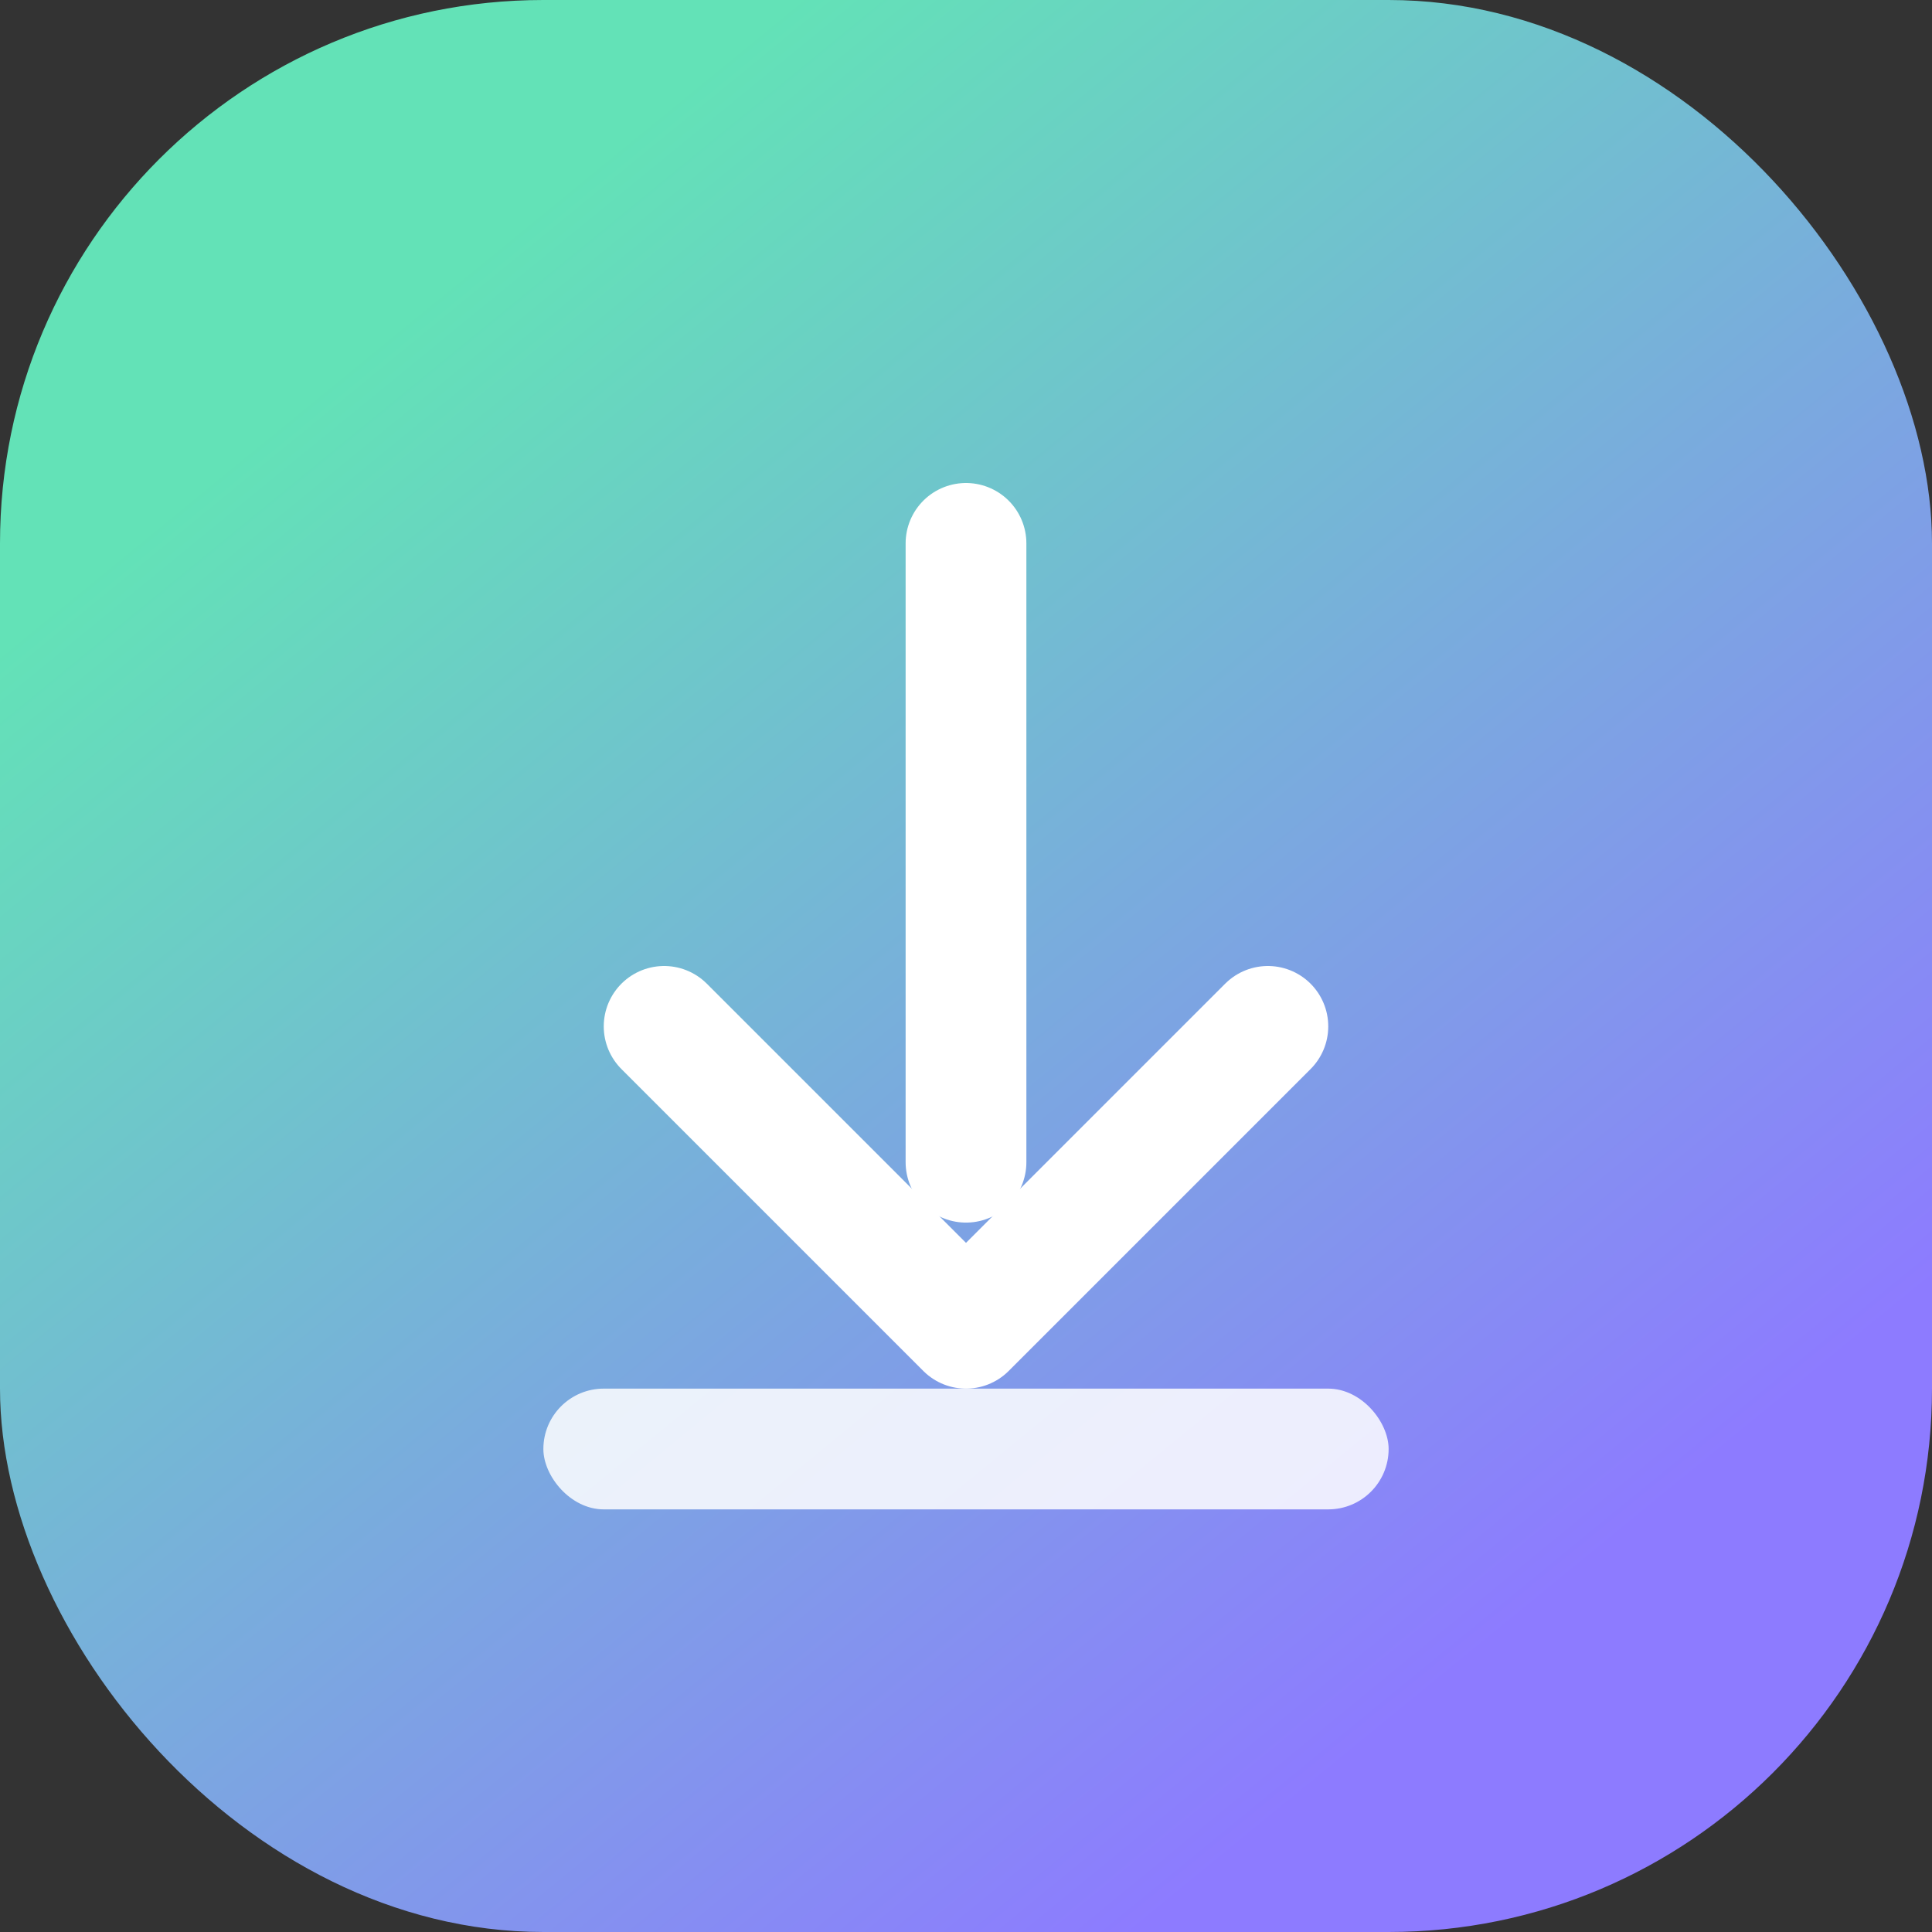 <svg width="64" height="64" viewBox="0 0 64 64" fill="none" xmlns="http://www.w3.org/2000/svg">
  <rect x="0" y="0" width="64" height="64" fill="#333333" stroke="none"/>
  <rect width="64" height="64" rx="18" fill="url(#paint0_linear_bounce)"/>
  <path d="M32 18V38.5" stroke="white" stroke-width="4" stroke-linecap="round"/>
  <path d="M22 34L32 44L42 34" stroke="white" stroke-width="4" stroke-linecap="round" stroke-linejoin="round"/>
  <rect x="18" y="46" width="28" height="4" rx="2" fill="white" fill-opacity="0.85"/>
  <defs>
    <linearGradient id="paint0_linear_bounce" x1="14" y1="10" x2="50" y2="54" gradientUnits="userSpaceOnUse">
      <stop stop-color="#63E2B7"/>
      <stop offset="1" stop-color="#8D7BFF"/>
    </linearGradient>
  </defs>
</svg>
